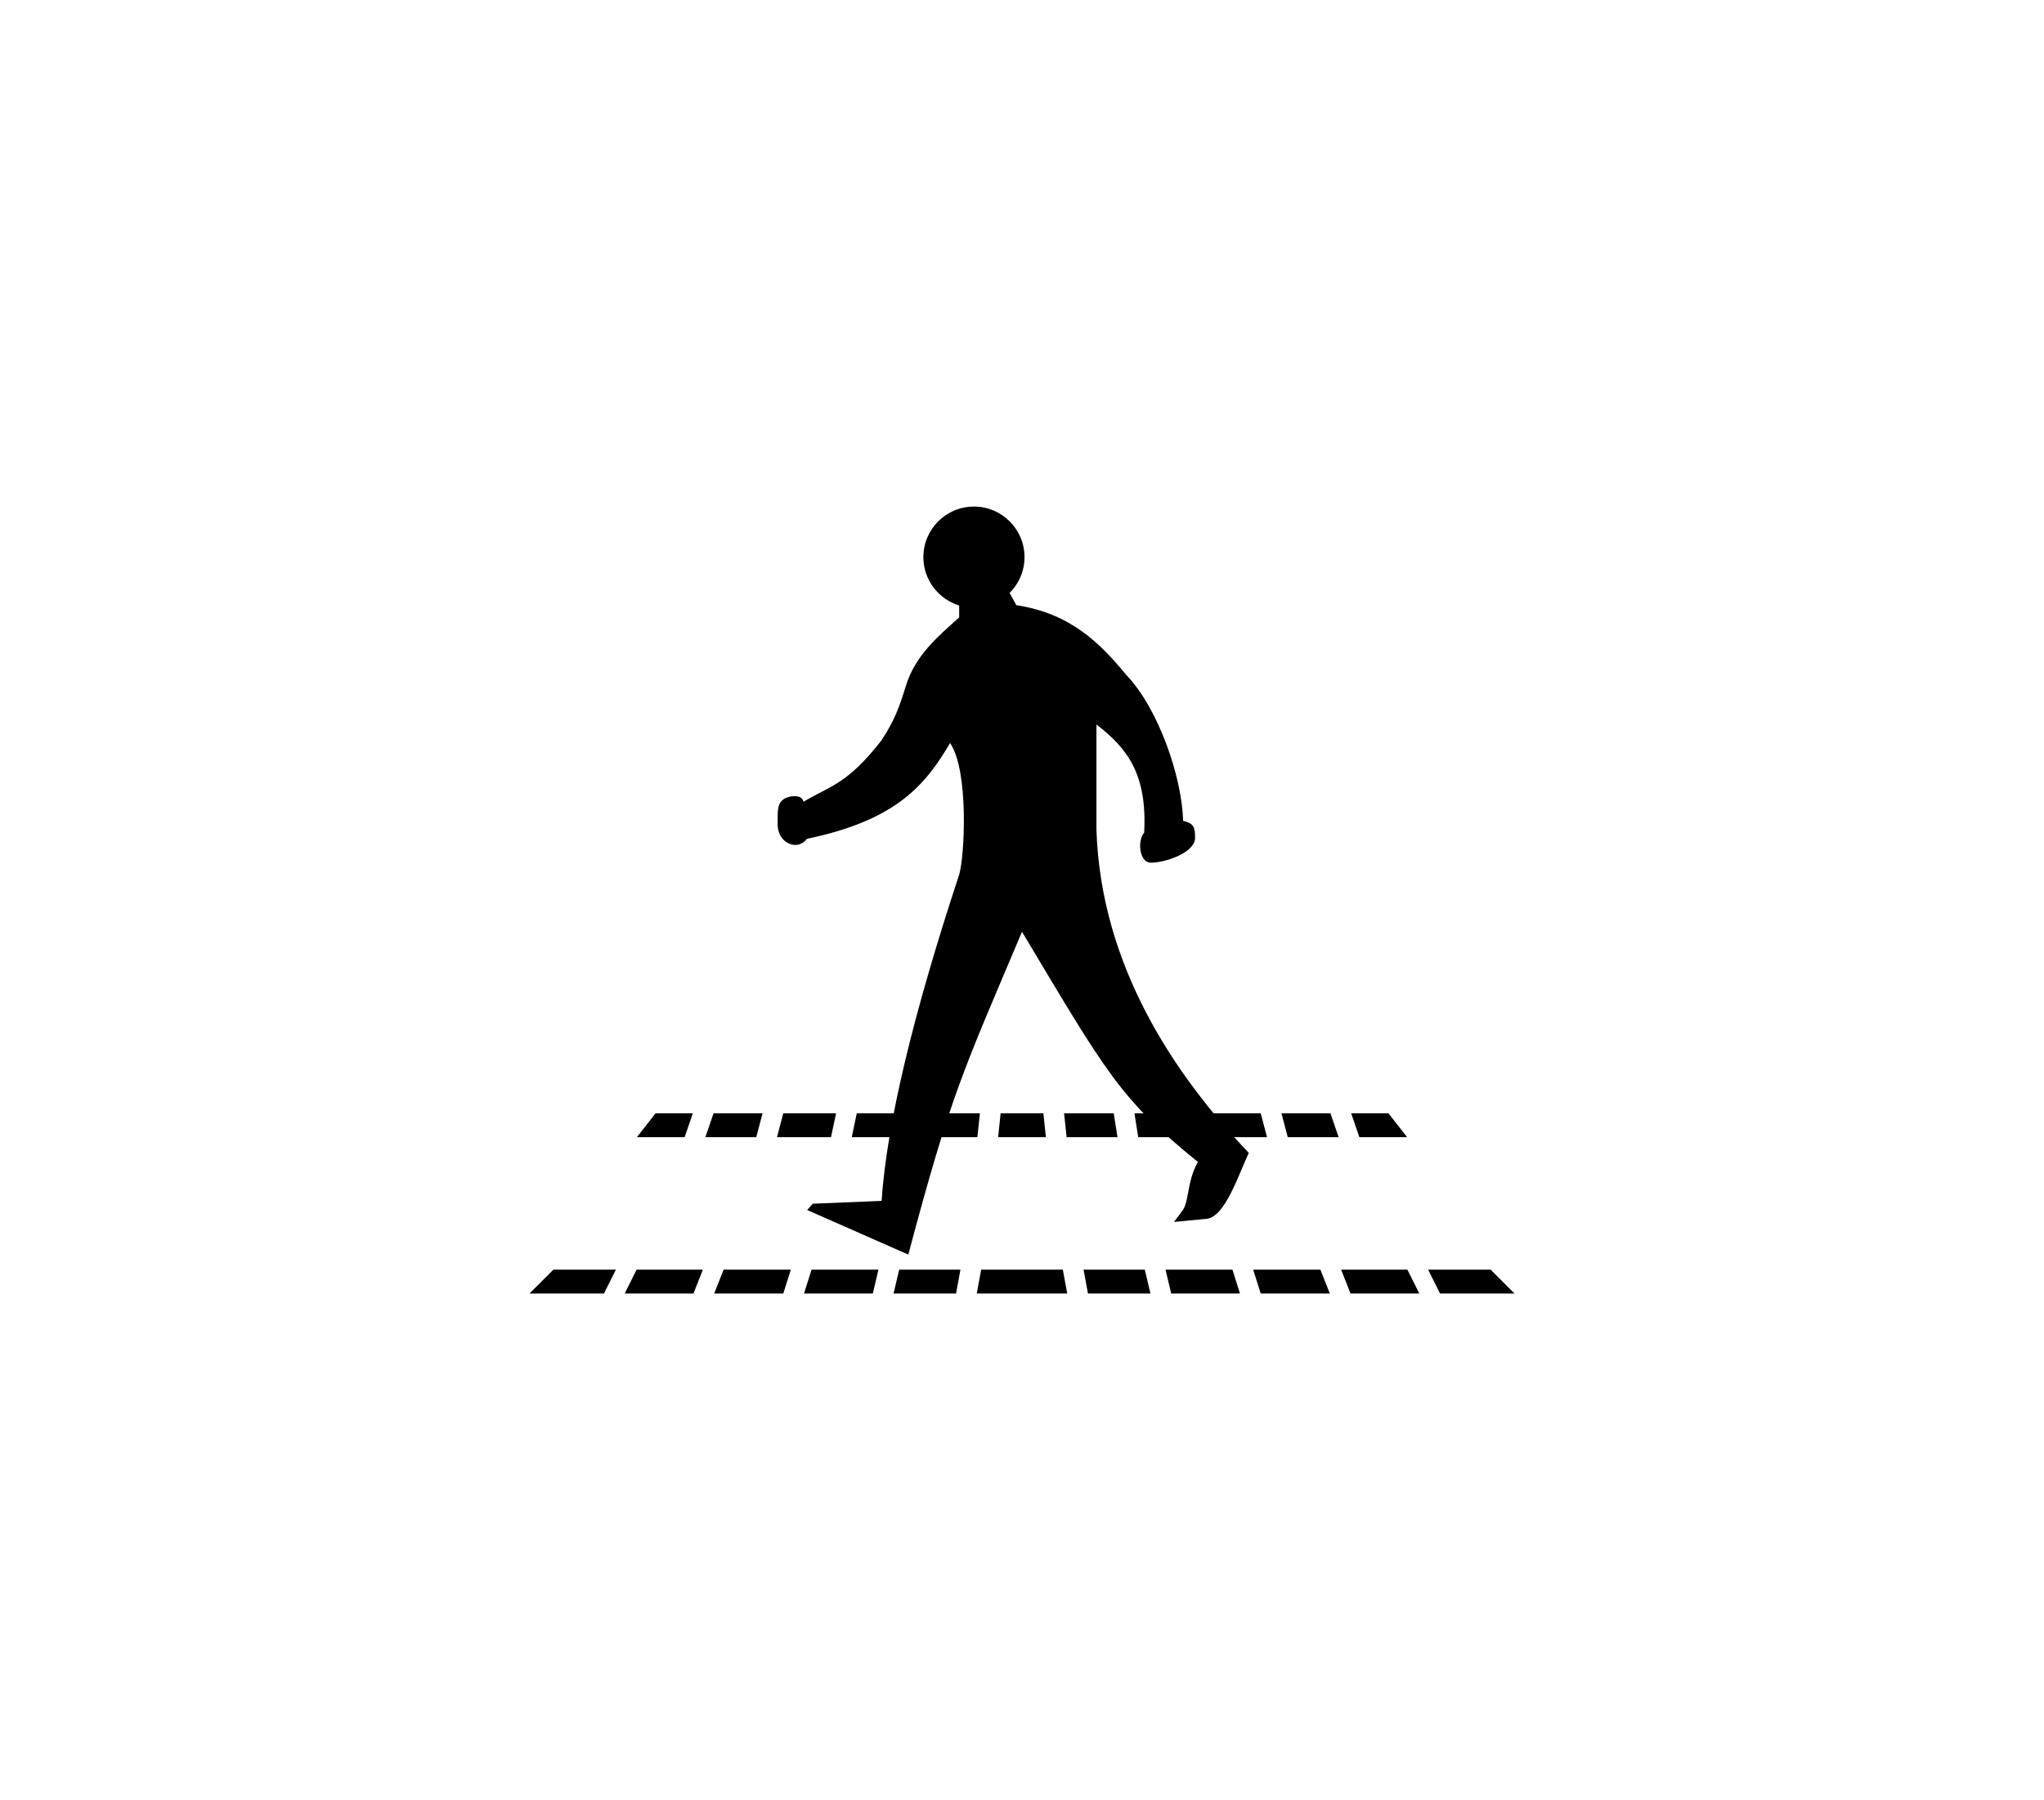 <?xml version="1.0" encoding="utf-8"?>
<svg width="650.76mm" height="573.222mm" viewBox="0 0 650.76 573.222" version="1.1" id="svg8" xmlns="http://www.w3.org/2000/svg">
  <defs id="defs2"/>
  <g id="layer1" transform="translate(-113.2,338.422)">
    <g transform="matrix(1, 0, 0, 1, 0, -74.311)">
      <path style="opacity:1;fill:#000000;fill-opacity:1;fill-rule:nonzero;stroke:none;stroke-width:1.045;stroke-linecap:butt;stroke-linejoin:miter;stroke-miterlimit:10;stroke-dasharray:none;stroke-opacity:1;paint-order:stroke fill markers" d="m 289.38,140.2 -7.6,7.6 h 23.7 l 3.8,-7.6 z m 26.5,0 -3.8,7.6 h 21.9 l 3,-7.6 z m 27.7,0 -3,7.6 h 22 l 2.4,-7.6 z m 28,0 -2.4,7.6 h 21.9 l 1.8,-7.6 z m 27.9,0 -1.8,7.6 h 19.9 l 1.4,-7.6 z m 26.1,0 -1.4,7.6 h 28.8 l -1.4,-7.6 z m 32.6,0 1.4,7.6 h 19.9 l -1.8,-7.6 z m 26.1,0 1.8,7.6 h 21.9 l -2.4,-7.6 z m 27.9,0 2.4,7.6 h 22 l -3,-7.6 z m 28,0 3,7.6 H 565.08 l -3.8,-7.6 z m 27.7,0 3.8,7.6 h 23.7 l -7.6,-7.6 z" id="rect21489"/>
      <circle style="opacity:1;fill:#000000;fill-opacity:1;fill-rule:nonzero;stroke:none;stroke-width:0.536;stroke-linecap:butt;stroke-linejoin:miter;stroke-miterlimit:10;stroke-dasharray:none;stroke-opacity:1;paint-order:stroke fill markers" id="path22907" cx="423.28" cy="-86.7" r="16.1"/>
      <path style="opacity:1;fill:#000000;fill-opacity:1;fill-rule:nonzero;stroke:none;stroke-width:0.924;stroke-linecap:butt;stroke-linejoin:miter;stroke-miterlimit:10;stroke-dasharray:none;stroke-opacity:1;paint-order:stroke fill markers" d="m 321.922,90.4 -5.942,7.6 h 15.2 l 2.6,-7.6 z m 18.458,0 -2.6,7.6 h 16.2 l 2,-7.6 z m 22.2,0 -2,7.6 h 17.2 l 1.6,-7.6 z m 23.4,0 -1.6,7.6 h 17.2 l 1.2,-7.6 z m 23.4,0 -1.2,7.6 h 16.2 l 0.8,-7.6 z m 22.4,0 -0.8,7.6 h 15.2 l -0.8,-7.6 z m 20.2,0 0.8,7.6 h 16.2 l -1.2,-7.6 z m 22.4,0 1.2,7.6 h 17.2 l -1.6,-7.6 z m 23.4,0 1.6,7.6 h 17.2 l -2,-7.6 z m 23.4,0 2,7.6 h 16.2 l -2.6,-7.6 z m 22.2,0 2.6,7.6 H 561.18 l -5.942,-7.6 z" id="path24395"/>
      <path id="path896" d="m 415.68,-27.5 c -7.893,13.439 -17.213,24.627 -45.6,30.5 -0.646,0.881 -1.354,1.472 -2.804,1.87 -3.094,0.566 -6.436,-2.016 -6.496,-6.41 0.053,-4.428 -0.477,-7.847 3.8,-8.86 4.296,-0.846 4.4,1.6 4.4,1.6 8.919,-5.245 14.021,-5.653 24.9,-19.6 3.993,-6.138 5.502,-10.086 7.7,-17.2 2.936,-9.722 10.205,-15.827 17,-21.9 v -6.5 l 15,-3.2 3.2,5.8 c 17.404,2.654 26.666,12.176 35,22.2 10.449,10.948 17.775,32.924 18.1,46.5 3.637,0.774 3.789,2.358 3.8,5.5 -0.167,4.822 -9.998,7.925 -14.3,7.8 -3.298,-0.215 -4.227,-6.742 -1.9,-9.6 C 478.477,-17.501 472.117,-25.876 462.28,-33.4 V 0.2 C 463.718,43.383 486.997,78.078 510.78,103 c -3.414,7.402 -7.645,20.427 -13.4,21 l -10.4,1 2.9,-3.9 c 1.929,-3.13 1.249,-9.047 4.7,-15.2 C 469.724,85.717 465.701,77.954 438.58,32.6 419.748,77.142 415.98,84.264 402.38,135.4 l -32.2,-14.2 1.8,-2 21.9,-0.9 c 1.627,-24.393 10.014,-59.38 24.7,-103.9 1.747,-5.812 3.133,-33.092 -2.9,-41.9 z" style="opacity:1;fill:#000000;fill-opacity:1;fill-rule:nonzero;stroke:none;stroke-width:1;stroke-linecap:butt;stroke-linejoin:miter;stroke-miterlimit:10;stroke-dasharray:none;stroke-opacity:1;paint-order:stroke fill markers"/>
    </g>
  </g>
</svg>